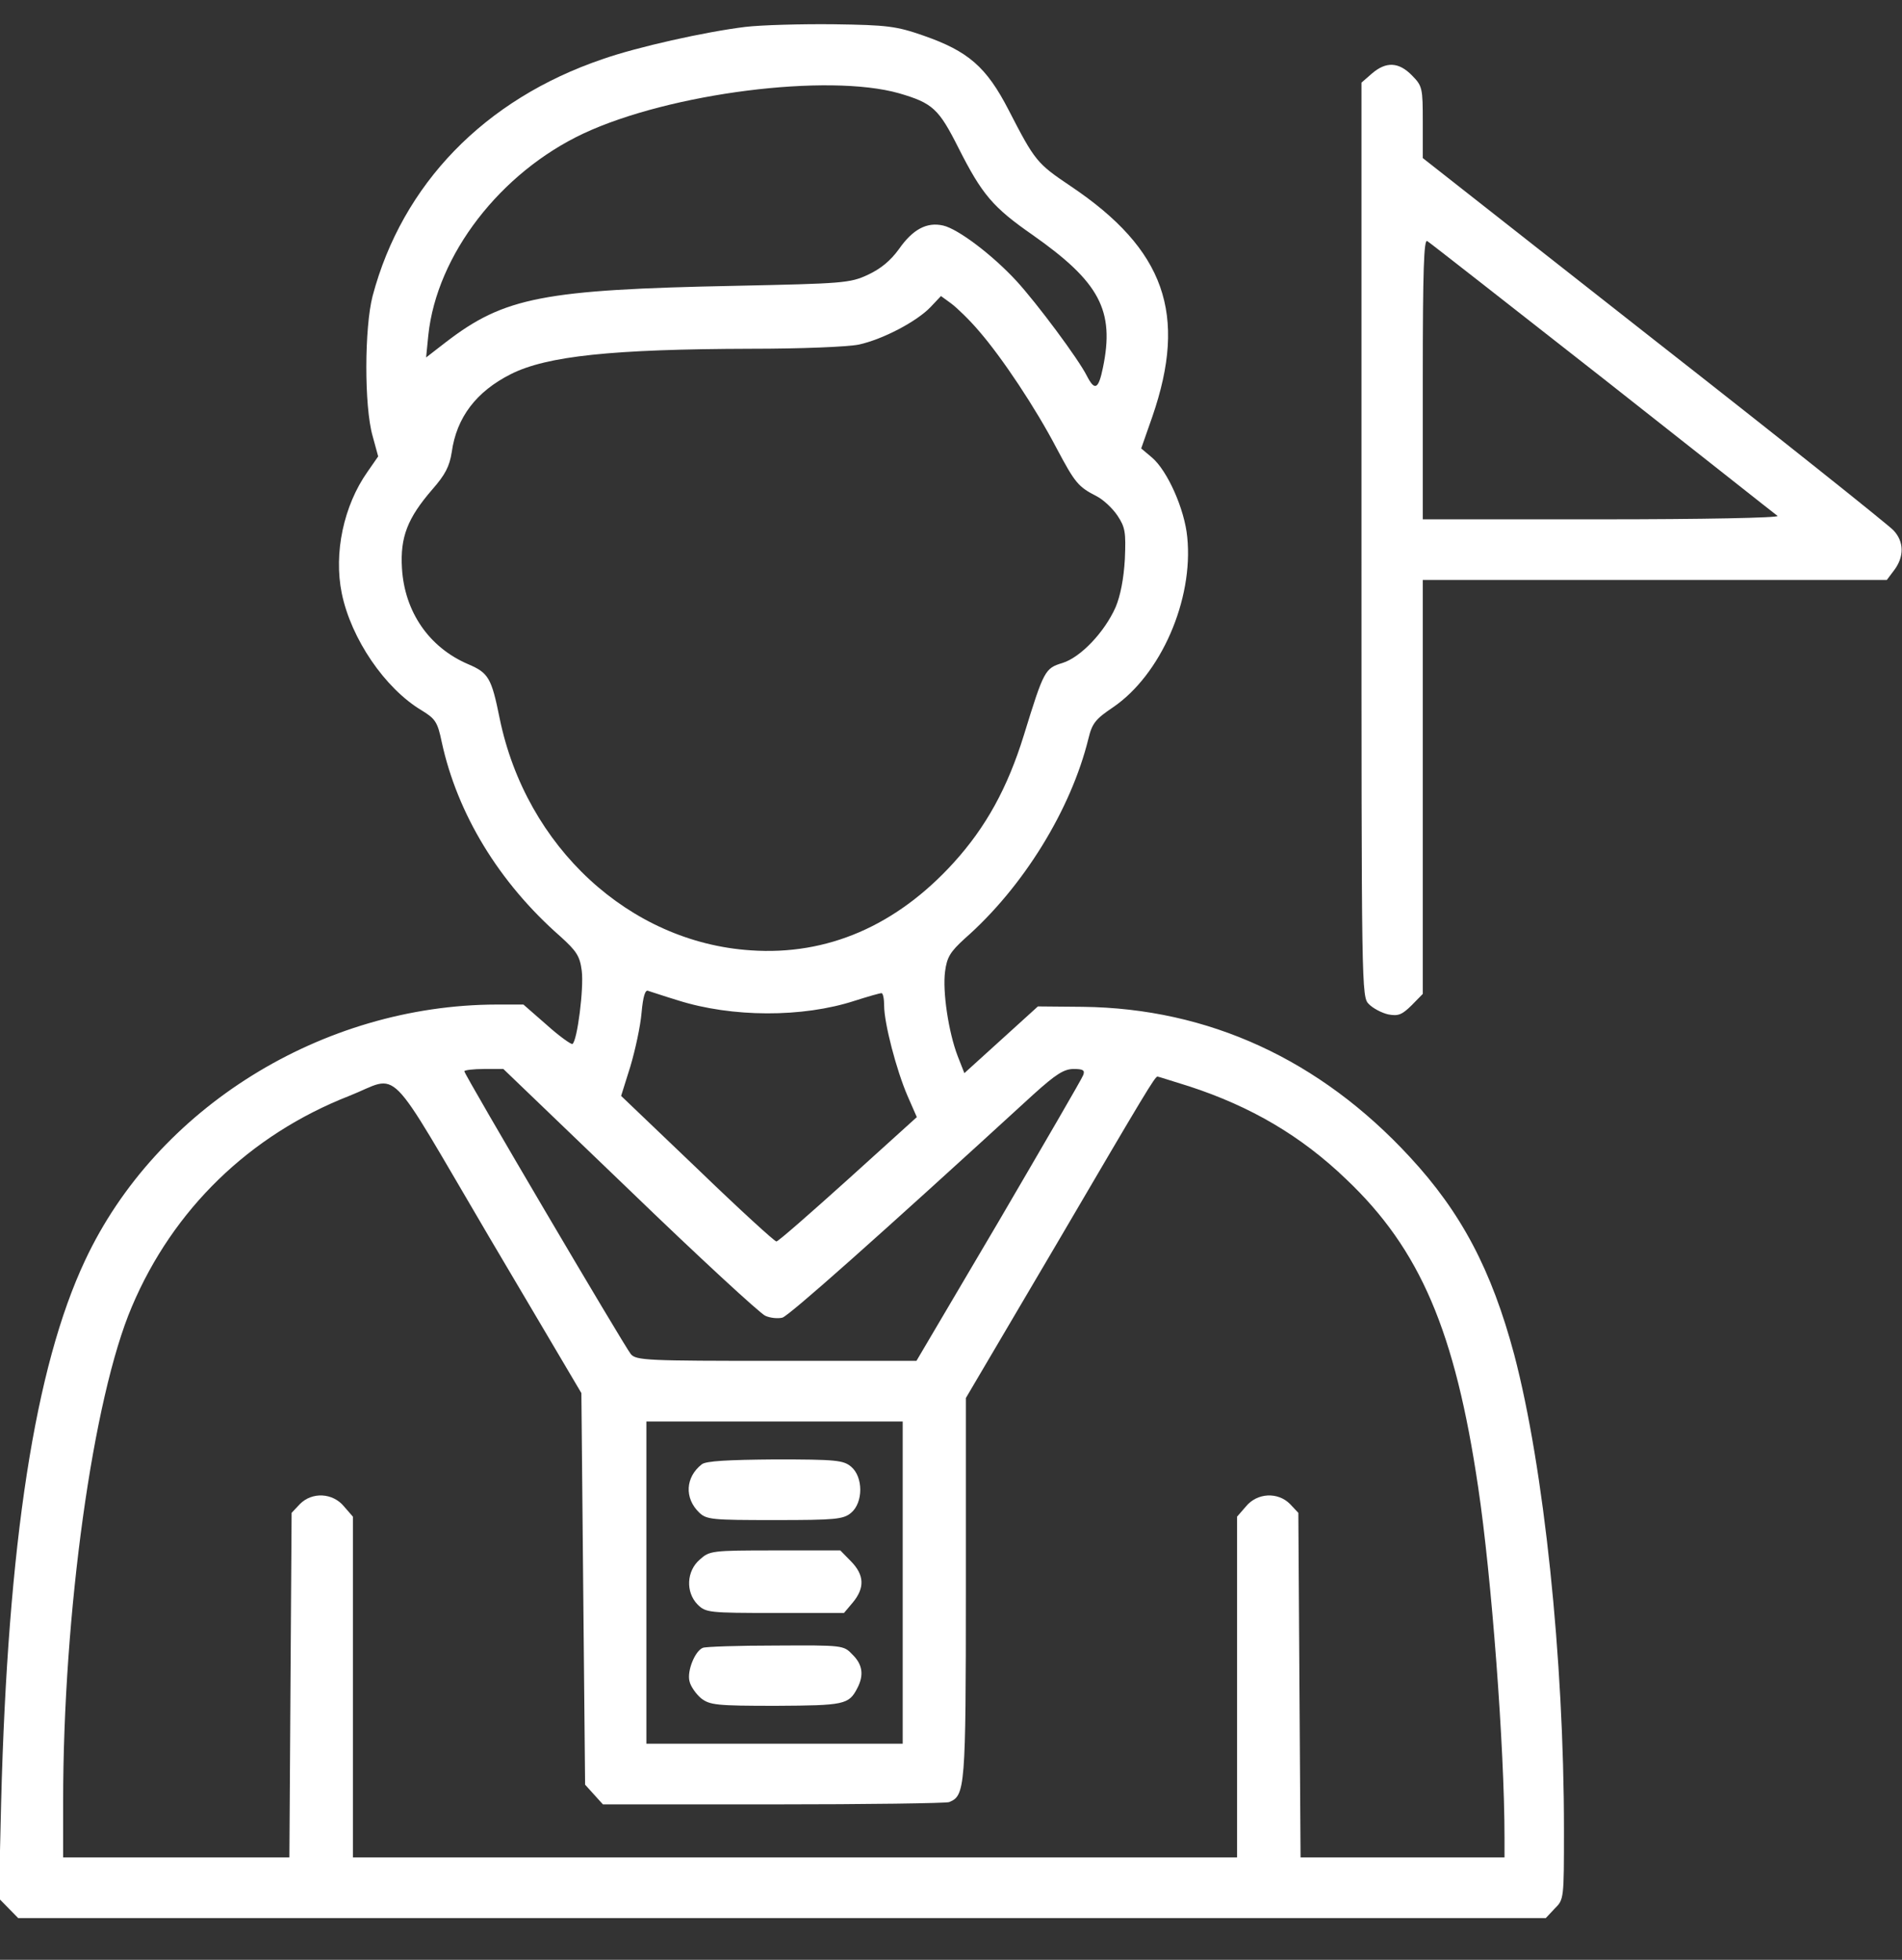 <svg width="66" height="68" viewBox="0 0 66 68" fill="none" xmlns="http://www.w3.org/2000/svg">
<rect x="0" y="0" width="66" height="68" fill="#333333" stroke="none"/>
<g clip-path="url(#clip0_223_33)">
<path d="M25.859 0.934C24.466 1.105 22.107 1.631 20.909 2.052C16.809 3.446 13.96 6.392 12.929 10.272C12.646 11.364 12.633 14.087 12.929 15.126L13.123 15.836L12.749 16.375C11.924 17.546 11.576 19.19 11.859 20.584C12.182 22.162 13.355 23.885 14.631 24.648C15.108 24.938 15.185 25.056 15.327 25.74C15.868 28.239 17.312 30.62 19.439 32.487C20.006 33 20.122 33.171 20.187 33.684C20.264 34.289 20.032 36.117 19.864 36.223C19.826 36.249 19.413 35.96 18.975 35.565L18.163 34.855H17.235C11.176 34.868 5.427 38.445 2.952 43.733C1.212 47.429 0.271 53.532 0.039 62.554L-0.039 65.869L0.296 66.211L0.632 66.553H27.135H53.638L53.947 66.224C54.27 65.908 54.27 65.882 54.27 63.488C54.27 57.53 53.573 50.914 52.542 46.995C51.756 44.062 50.712 42.076 48.92 40.142C45.8 36.762 41.933 34.986 37.576 34.934L36.016 34.92L34.74 36.078L33.464 37.235L33.232 36.644C32.91 35.802 32.703 34.394 32.794 33.711C32.858 33.211 32.974 33.026 33.477 32.566C35.501 30.791 37.164 28.094 37.77 25.622C37.898 25.096 38.014 24.951 38.62 24.543C40.283 23.412 41.418 20.808 41.198 18.637C41.108 17.677 40.515 16.336 39.974 15.875L39.6 15.56L39.987 14.455C41.211 10.904 40.425 8.655 37.151 6.458C35.978 5.669 35.913 5.59 34.998 3.814C34.225 2.315 33.593 1.776 32.046 1.236C31.105 0.908 30.796 0.868 28.939 0.842C27.805 0.829 26.413 0.868 25.859 0.934ZM31.195 3.236C32.368 3.578 32.575 3.775 33.258 5.13C34.083 6.761 34.457 7.195 35.836 8.155C38.156 9.786 38.685 10.772 38.272 12.758C38.118 13.508 37.989 13.574 37.718 13.048C37.422 12.456 35.991 10.535 35.269 9.746C34.431 8.839 33.245 7.944 32.729 7.826C32.162 7.694 31.672 7.958 31.195 8.641C30.899 9.049 30.564 9.325 30.113 9.536C29.494 9.825 29.236 9.838 25.523 9.917C18.859 10.049 17.505 10.312 15.482 11.864L14.786 12.403L14.863 11.627C15.159 8.839 17.364 5.985 20.251 4.63C23.268 3.223 28.733 2.539 31.195 3.236ZM33.967 11.482C34.779 12.416 35.939 14.166 36.661 15.547C37.305 16.757 37.409 16.888 38.053 17.217C38.285 17.335 38.607 17.638 38.775 17.888C39.046 18.296 39.072 18.466 39.033 19.4C38.994 20.084 38.878 20.676 38.711 21.071C38.324 21.939 37.499 22.807 36.867 23.004C36.261 23.188 36.223 23.254 35.526 25.516C34.959 27.345 34.212 28.699 33.09 29.936C31.105 32.119 28.707 33.158 26.052 32.974C21.837 32.698 18.253 29.383 17.338 24.924C17.054 23.517 16.951 23.346 16.242 23.044C14.889 22.465 14.038 21.229 13.948 19.716C13.883 18.637 14.141 17.98 14.992 16.993C15.456 16.467 15.598 16.178 15.675 15.691C15.843 14.481 16.526 13.587 17.725 12.982C18.975 12.351 21.244 12.114 26.065 12.101C27.792 12.101 29.416 12.035 29.803 11.956C30.641 11.772 31.814 11.154 32.291 10.654L32.652 10.272L33.013 10.535C33.206 10.68 33.645 11.101 33.967 11.482ZM23.525 34.71C25.395 35.302 27.844 35.315 29.661 34.723C30.113 34.579 30.525 34.46 30.589 34.46C30.641 34.46 30.68 34.657 30.68 34.894C30.68 35.499 31.105 37.13 31.492 38.025L31.814 38.761L29.429 40.918C28.114 42.102 27.006 43.075 26.941 43.075C26.877 43.075 25.639 41.944 24.196 40.55L21.553 38.025L21.875 36.999C22.043 36.433 22.223 35.605 22.262 35.144C22.314 34.565 22.391 34.329 22.494 34.381C22.584 34.408 23.048 34.565 23.525 34.71ZM21.85 41.3C24.26 43.628 26.374 45.574 26.555 45.653C26.722 45.732 26.993 45.758 27.148 45.719C27.38 45.653 30.435 42.944 35.862 37.972C36.635 37.275 36.919 37.091 37.254 37.091C37.576 37.091 37.654 37.13 37.589 37.301C37.55 37.419 36.223 39.695 34.663 42.365L31.801 47.218H26.941C22.468 47.218 22.069 47.205 21.888 46.981C21.669 46.718 16.113 37.288 16.113 37.17C16.113 37.13 16.423 37.091 16.797 37.091H17.467L21.85 41.3ZM41.276 37.696C43.403 38.393 45.143 39.406 46.716 40.918C49.281 43.351 50.493 46.192 51.292 51.598C51.756 54.689 52.207 60.66 52.207 63.751V64.448H48.662H45.13L45.091 58.464L45.053 52.492L44.769 52.19C44.344 51.756 43.622 51.795 43.235 52.269L42.926 52.624V58.543V64.448H27.586H12.246V58.543V52.624L11.937 52.269C11.55 51.795 10.828 51.756 10.403 52.19L10.119 52.492L10.08 58.464L10.042 64.448H6.123H2.191V62.502C2.191 55.978 3.223 48.507 4.576 45.337C6.007 41.957 8.662 39.379 12.117 38.025C13.922 37.314 13.316 36.709 16.964 42.904L20.174 48.336L20.238 55.136L20.303 61.923L20.612 62.265L20.922 62.607H26.825C30.074 62.607 32.819 62.568 32.935 62.528C33.49 62.304 33.516 62.054 33.516 55.11V48.507L36.7 43.102C39.768 37.867 40.077 37.354 40.167 37.354C40.193 37.354 40.683 37.512 41.276 37.696ZM31.324 54.913V60.502H26.877H22.43V54.913V49.323H26.877H31.324V54.913Z" fill="white"/>
<path d="M24.35 50.809C23.783 51.256 23.744 51.98 24.26 52.479C24.518 52.729 24.711 52.742 26.89 52.742C28.991 52.742 29.262 52.716 29.532 52.492C29.958 52.137 29.958 51.243 29.532 50.888C29.262 50.664 29.004 50.638 26.89 50.638C25.265 50.651 24.492 50.691 24.35 50.809Z" fill="white"/>
<path d="M24.286 54.11C23.822 54.505 23.783 55.241 24.209 55.675C24.492 55.952 24.595 55.965 26.89 55.965H29.287L29.597 55.597C30.009 55.097 29.996 54.65 29.532 54.176L29.159 53.795H26.89C24.698 53.795 24.621 53.808 24.286 54.11Z" fill="white"/>
<path d="M24.389 57.175C24.118 57.28 23.835 57.977 23.925 58.332C23.964 58.517 24.157 58.779 24.325 58.924C24.634 59.161 24.853 59.187 26.928 59.187C29.3 59.174 29.455 59.148 29.752 58.569C29.983 58.122 29.932 57.754 29.584 57.412C29.274 57.083 29.249 57.083 26.916 57.096C25.614 57.096 24.479 57.135 24.389 57.175Z" fill="white"/>
<path d="M47.605 2.552L47.244 2.867V18.73C47.244 34.421 47.244 34.592 47.502 34.842C47.644 34.986 47.94 35.144 48.172 35.197C48.52 35.263 48.649 35.21 48.984 34.881L49.371 34.486V27.305V20.124H57.415H65.472L65.729 19.782C66.077 19.321 66.077 18.795 65.704 18.401C65.549 18.23 61.81 15.244 57.389 11.785L49.371 5.485V4.248C49.371 3.052 49.358 2.986 48.997 2.618C48.533 2.144 48.095 2.131 47.605 2.552ZM55.623 13.127C58.884 15.691 61.604 17.848 61.682 17.901C61.746 17.967 59.065 18.019 55.584 18.019H49.371V13.14C49.371 9.352 49.41 8.286 49.526 8.365C49.616 8.418 52.349 10.562 55.623 13.127Z" fill="white"/>
</g>
<defs>
<clipPath id="clip0_223_33">
<rect width="66" height="67.342" fill="white"/>
</clipPath>
</defs>
</svg>
